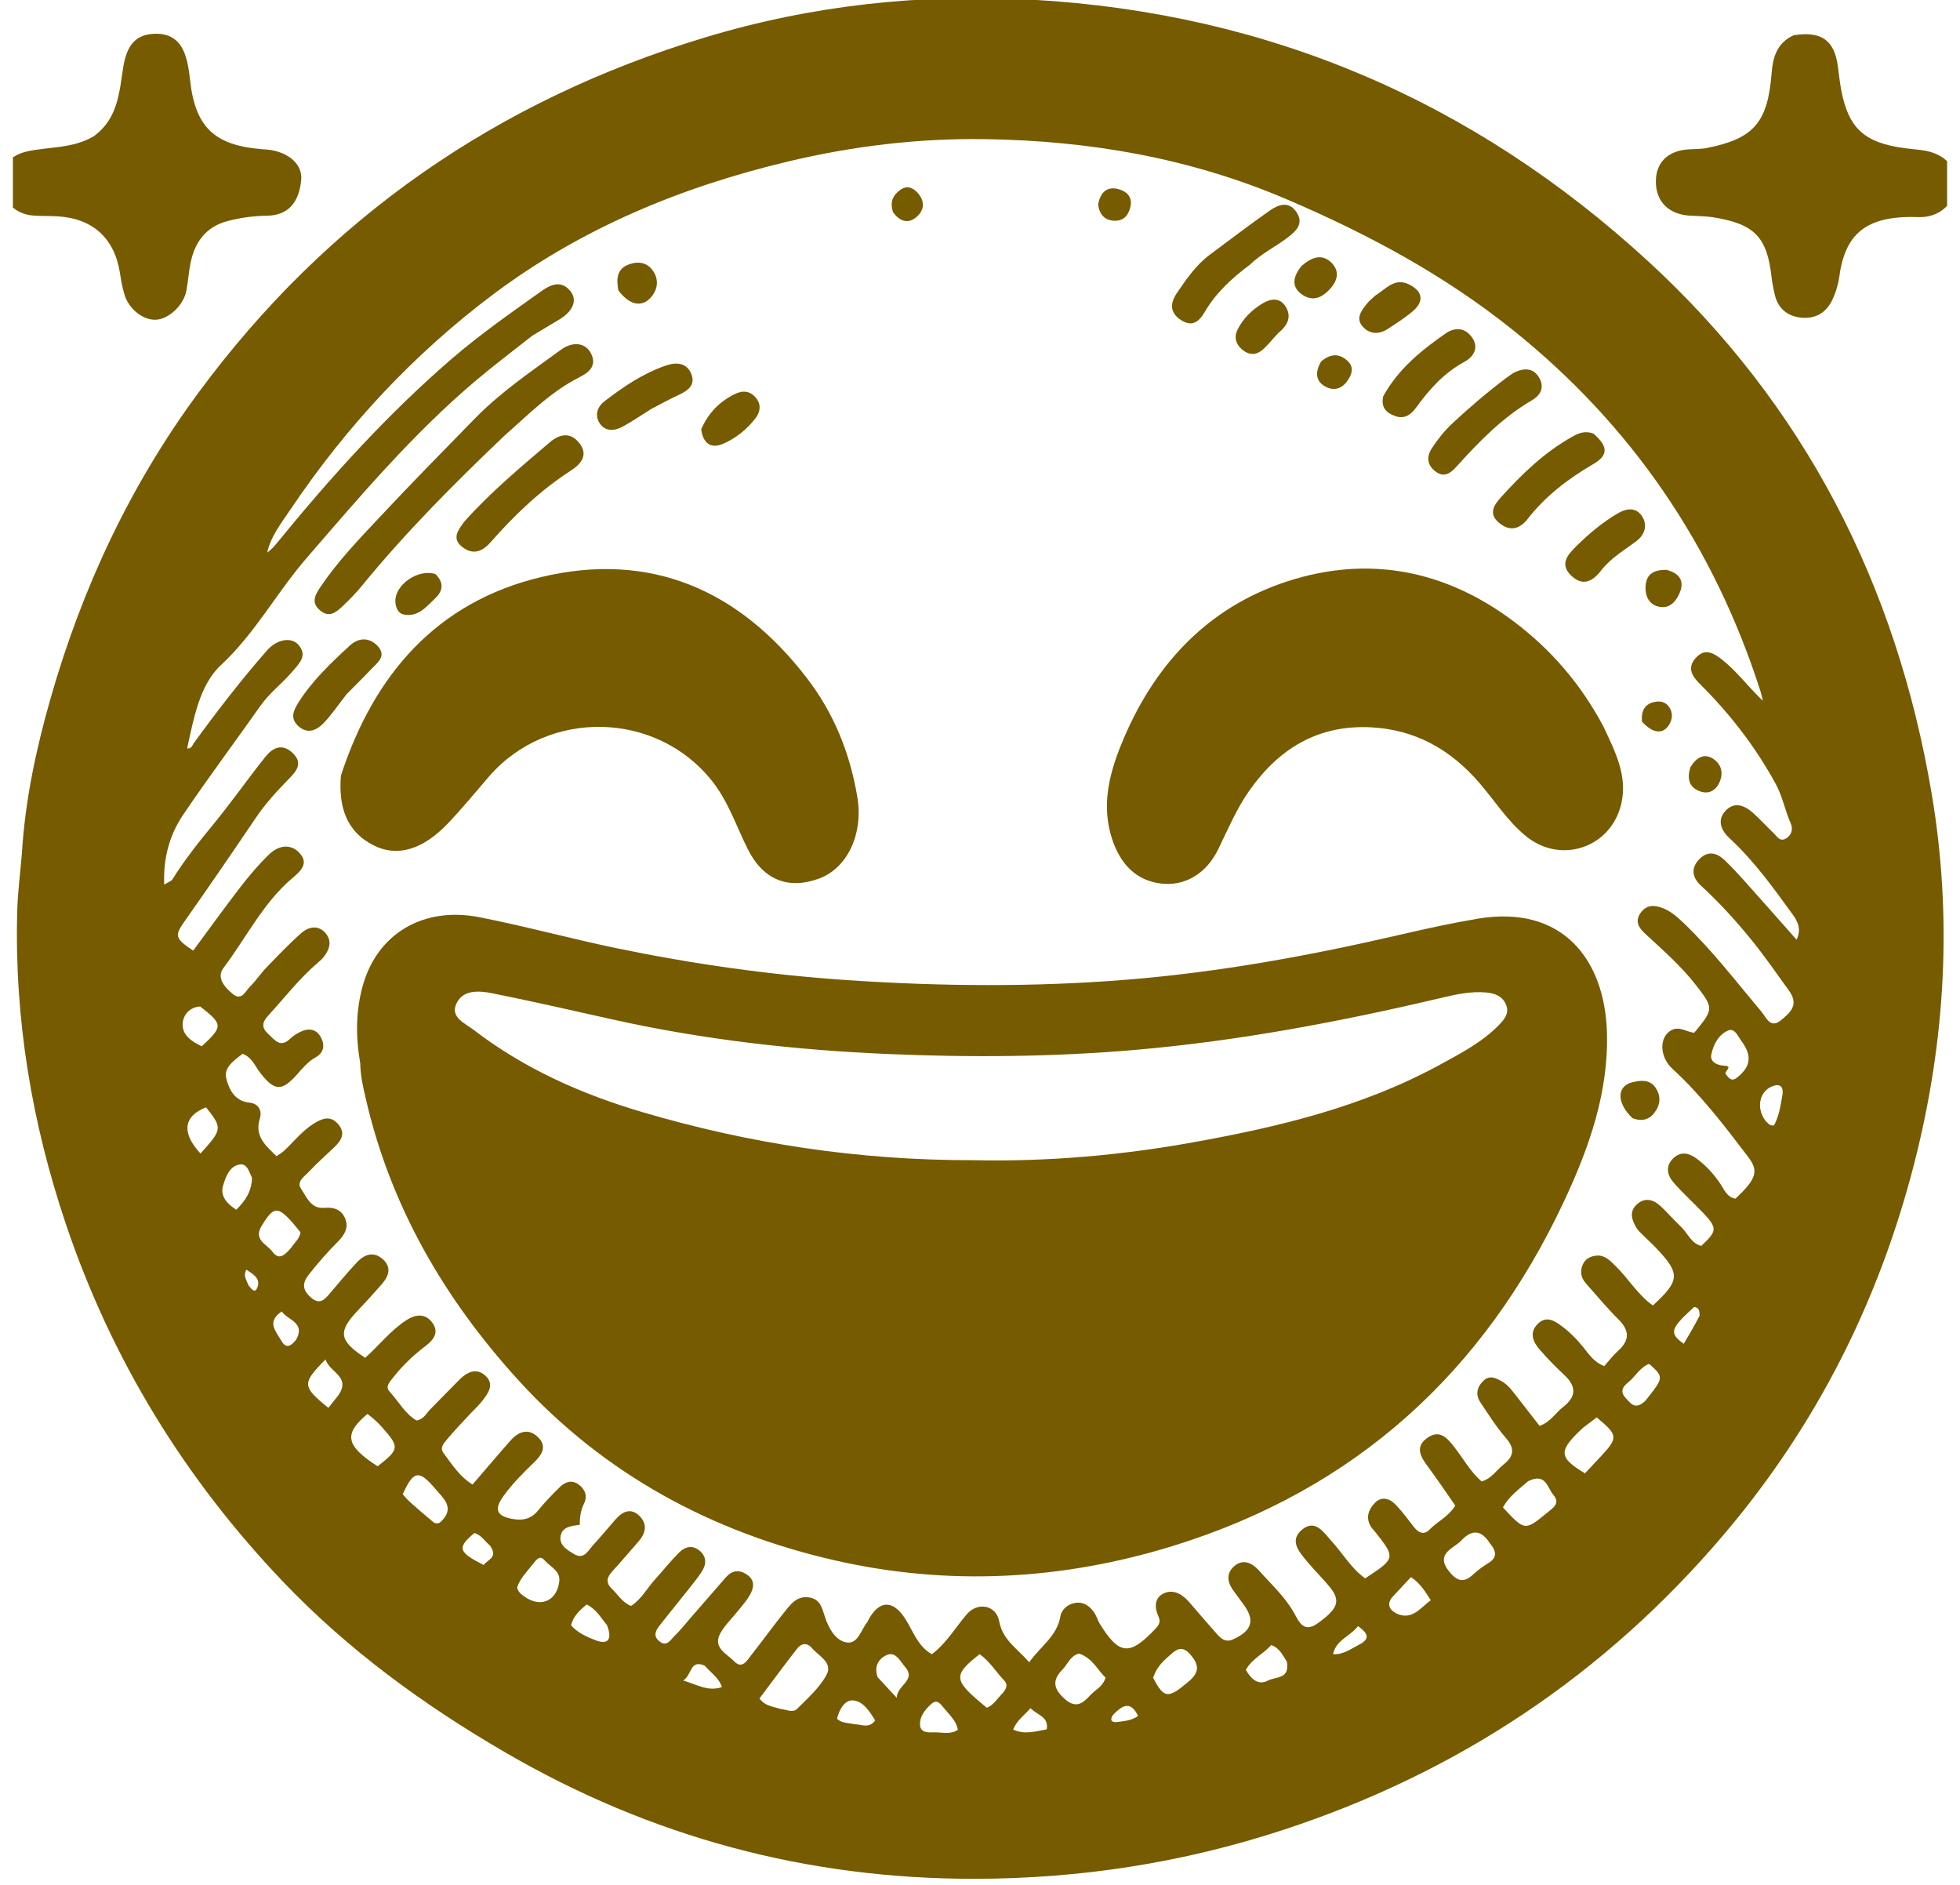 <svg width="104" height="100" viewBox="0 0 104 100" fill="none" xmlns="http://www.w3.org/2000/svg">
<g clip-path="url(#clip0_54750_25573)">
<path d="M1.16 45.288C1.337 42.423 1.922 39.714 2.689 37.032C4.361 31.184 6.909 25.746 10.515 20.854C17.357 11.57 26.392 5.317 37.406 1.987C43.058 0.278 48.874 -0.35 54.79 -0.015C67.338 0.696 78.207 5.377 87.437 13.847C95.758 21.483 100.623 31.024 102.495 42.096C103.601 48.636 103.237 55.149 101.606 61.589C99.737 68.966 96.41 75.59 91.48 81.4C85.162 88.847 77.356 94.049 68.073 97.088C62.76 98.828 57.323 99.669 51.746 99.678C42.833 99.692 34.53 97.462 26.818 92.977C22.492 90.463 18.479 87.54 15.026 83.923C9.806 78.454 5.925 72.144 3.5 64.955C1.678 59.551 0.756 54.012 0.915 48.305C0.942 47.323 1.075 46.344 1.16 45.288ZM28.235 17.816C27.25 18.596 26.244 19.352 25.283 20.162C21.925 22.993 19.1 26.332 16.239 29.642C14.667 31.462 13.537 33.601 11.73 35.279C10.585 36.342 10.283 38.113 9.928 39.709C10.181 39.726 10.201 39.54 10.279 39.432C11.513 37.738 12.789 36.077 14.173 34.502C14.684 33.921 15.444 33.778 15.825 34.199C16.345 34.773 15.868 35.208 15.536 35.603C14.998 36.243 14.312 36.745 13.823 37.44C12.461 39.372 11.044 41.267 9.72 43.225C9.004 44.284 8.658 45.496 8.712 46.931C8.955 46.784 9.089 46.749 9.142 46.664C9.791 45.622 10.551 44.669 11.33 43.721C12.28 42.565 13.139 41.334 14.072 40.163C14.458 39.678 14.957 39.409 15.528 39.949C16.107 40.496 15.713 40.927 15.328 41.322C14.7 41.966 14.094 42.622 13.586 43.372C12.361 45.181 11.129 46.985 9.869 48.77C9.25 49.648 9.246 49.756 10.249 50.436C11.082 49.311 11.9 48.17 12.758 47.061C13.232 46.448 13.737 45.849 14.296 45.314C14.773 44.857 15.417 44.733 15.899 45.262C16.4 45.812 15.951 46.216 15.509 46.59C13.955 47.908 13.07 49.749 11.866 51.34C11.465 51.87 11.912 52.361 12.332 52.719C12.82 53.135 13.01 52.597 13.253 52.357C13.571 52.042 13.821 51.659 14.132 51.336C14.735 50.711 15.335 50.08 15.985 49.506C16.37 49.165 16.887 49.057 17.273 49.505C17.644 49.937 17.476 50.402 17.145 50.808C17.07 50.9 16.977 50.979 16.886 51.056C15.899 51.895 15.111 52.919 14.243 53.869C13.92 54.222 13.846 54.496 14.228 54.849C14.582 55.176 14.874 55.622 15.406 55.099C15.553 54.955 15.74 54.84 15.926 54.748C16.358 54.534 16.771 54.576 17.018 55.017C17.25 55.429 17.199 55.846 16.744 56.098C16.337 56.323 16.058 56.671 15.76 57.005C14.941 57.921 14.563 57.895 13.791 56.897C13.525 56.552 13.372 56.094 12.87 55.908C12.432 56.259 11.85 56.624 12.009 57.23C12.156 57.79 12.445 58.419 13.233 58.498C13.705 58.545 13.924 58.906 13.787 59.344C13.494 60.286 14.094 60.769 14.67 61.339C14.83 61.228 14.961 61.158 15.066 61.061C15.591 60.572 16.031 59.997 16.653 59.609C17.1 59.331 17.528 59.166 17.936 59.632C18.36 60.116 18.113 60.51 17.729 60.873C17.272 61.306 16.802 61.724 16.373 62.183C16.146 62.426 15.712 62.686 15.981 63.08C16.281 63.521 16.504 64.15 17.222 64.081C17.731 64.032 18.13 64.187 18.32 64.66C18.513 65.139 18.269 65.536 17.934 65.869C17.38 66.419 16.873 67.006 16.388 67.618C16.006 68.1 16.062 68.46 16.505 68.844C16.988 69.263 17.248 68.918 17.531 68.588C17.998 68.042 18.453 67.484 18.947 66.963C19.333 66.555 19.815 66.374 20.299 66.794C20.802 67.23 20.63 67.704 20.257 68.132C19.843 68.606 19.42 69.072 18.986 69.528C17.919 70.653 17.981 71.12 19.377 72.038C20.101 71.394 20.711 70.6 21.542 70.054C22.062 69.712 22.584 69.659 22.963 70.207C23.319 70.724 22.963 71.122 22.564 71.424C21.914 71.916 21.333 72.473 20.835 73.116C20.677 73.321 20.426 73.565 20.672 73.829C21.153 74.348 21.489 75.012 22.108 75.363C22.488 75.293 22.614 74.99 22.819 74.782C23.347 74.251 23.865 73.709 24.396 73.181C24.794 72.786 25.279 72.557 25.748 72.979C26.262 73.441 25.906 73.915 25.589 74.323C25.369 74.605 25.097 74.846 24.854 75.11C24.468 75.528 24.074 75.94 23.71 76.376C23.545 76.573 23.322 76.809 23.538 77.096C23.98 77.682 24.369 78.323 25.073 78.76C25.76 77.963 26.414 77.189 27.085 76.43C27.52 75.939 28.051 75.749 28.564 76.264C29.049 76.75 28.73 77.208 28.34 77.583C27.756 78.144 27.186 78.716 26.711 79.377C26.205 80.082 26.341 80.43 27.188 80.585C27.726 80.684 28.179 80.598 28.55 80.137C28.906 79.695 29.309 79.288 29.713 78.888C29.992 78.614 30.347 78.501 30.692 78.749C31.039 78.999 31.194 79.366 30.987 79.775C30.808 80.13 30.764 80.504 30.761 80.9C30.299 80.955 29.819 81.008 29.744 81.511C29.672 81.998 30.114 82.238 30.46 82.448C30.984 82.766 31.202 82.269 31.469 81.977C31.874 81.536 32.256 81.074 32.65 80.623C33.034 80.185 33.486 79.964 33.954 80.451C34.386 80.9 34.238 81.379 33.857 81.81C33.4 82.326 32.958 82.856 32.491 83.362C32.2 83.678 32.126 83.968 32.466 84.29C32.787 84.595 33.009 85.01 33.484 85.201C34.023 84.859 34.317 84.285 34.731 83.825C35.171 83.335 35.583 82.819 36.048 82.355C36.343 82.06 36.732 81.956 37.104 82.256C37.504 82.579 37.492 82.986 37.237 83.381C37.01 83.732 36.741 84.056 36.481 84.384C35.997 84.995 35.503 85.597 35.022 86.209C34.809 86.479 34.624 86.776 34.979 87.07C35.377 87.402 35.574 87.002 35.787 86.797C36.089 86.507 36.348 86.174 36.624 85.858C37.254 85.134 37.882 84.41 38.513 83.687C38.84 83.312 39.215 83.257 39.628 83.536C40.086 83.845 40.002 84.252 39.778 84.64C39.615 84.922 39.393 85.17 39.189 85.427C38.872 85.825 38.493 86.185 38.24 86.619C37.778 87.41 38.557 87.725 38.951 88.134C39.383 88.582 39.634 88.1 39.861 87.812C40.455 87.06 41.013 86.281 41.614 85.535C41.948 85.12 42.285 84.649 42.931 84.749C43.557 84.846 43.619 85.341 43.793 85.845C43.982 86.391 44.341 87.052 44.93 87.14C45.521 87.228 45.684 86.479 46.009 86.072C46.046 86.026 46.064 85.966 46.093 85.914C46.665 84.884 47.385 84.872 48.031 85.879C48.455 86.539 48.694 87.343 49.448 87.762C50.235 87.162 50.698 86.342 51.299 85.642C51.881 84.965 52.861 85.157 53.019 86.015C53.202 87.015 53.973 87.451 54.61 88.191C55.233 87.321 56.085 86.804 56.265 85.757C56.33 85.379 56.669 85.084 57.099 85.034C57.536 84.984 57.842 85.232 58.071 85.569C58.187 85.74 58.239 85.954 58.347 86.132C59.373 87.802 59.929 87.861 61.257 86.467C61.458 86.257 61.617 86.076 61.473 85.766C61.246 85.275 61.248 84.755 61.774 84.525C62.284 84.301 62.752 84.594 63.108 85.005C63.599 85.571 64.082 86.144 64.581 86.703C64.805 86.954 65.043 87.15 65.439 86.97C66.46 86.502 66.614 85.939 65.932 85.052C65.786 84.863 65.656 84.661 65.507 84.473C65.152 84.023 65.011 83.526 65.473 83.107C65.956 82.67 66.452 82.925 66.812 83.331C67.463 84.063 68.196 84.727 68.683 85.604C68.93 86.049 69.181 86.647 69.907 86.13C70.981 85.364 71.156 84.944 70.578 84.221C70.204 83.753 69.767 83.338 69.385 82.877C68.964 82.37 68.388 81.76 69.066 81.173C69.781 80.555 70.237 81.3 70.669 81.779C71.262 82.434 71.711 83.227 72.438 83.736C74.059 82.674 74.062 82.658 72.951 81.25C72.876 81.156 72.786 81.072 72.727 80.969C72.457 80.503 72.621 80.079 72.944 79.742C73.311 79.36 73.734 79.496 74.054 79.827C74.406 80.191 74.706 80.607 75.019 81.008C75.258 81.312 75.55 81.465 75.849 81.154C76.26 80.725 76.842 80.484 77.219 79.877C76.739 79.19 76.26 78.472 75.746 77.781C75.374 77.281 75.081 76.775 75.706 76.307C76.37 75.811 76.776 76.267 77.178 76.786C77.65 77.394 78.025 78.086 78.615 78.594C79.148 78.447 79.397 78.001 79.766 77.71C80.311 77.283 80.411 76.87 79.908 76.294C79.399 75.71 78.982 75.043 78.549 74.396C78.276 73.988 78.37 73.588 78.708 73.258C79.036 72.938 79.374 73.106 79.695 73.29C80.015 73.474 80.229 73.766 80.449 74.051C80.864 74.589 81.283 75.123 81.692 75.648C82.279 75.439 82.535 74.961 82.931 74.655C83.641 74.105 83.662 73.565 83.007 72.953C82.55 72.525 82.109 72.075 81.698 71.603C81.342 71.193 81.128 70.706 81.591 70.241C82.036 69.793 82.476 70.06 82.875 70.36C83.308 70.686 83.685 71.068 84.025 71.493C84.316 71.857 84.577 72.268 85.124 72.476C85.371 72.199 85.587 71.908 85.852 71.671C86.465 71.12 86.484 70.608 85.89 70.013C85.276 69.399 84.716 68.732 84.142 68.079C83.883 67.784 83.822 67.434 83.991 67.074C84.131 66.778 84.401 66.641 84.716 66.615C85.155 66.579 85.418 66.873 85.704 67.147C86.405 67.82 86.899 68.701 87.705 69.259C89.146 67.936 89.162 67.57 87.893 66.23C87.667 65.991 87.418 65.772 87.186 65.539C87.06 65.412 86.92 65.289 86.83 65.138C86.587 64.732 86.435 64.288 86.841 63.909C87.272 63.506 87.73 63.631 88.123 63.999C88.494 64.347 88.827 64.736 89.197 65.085C89.555 65.424 89.73 65.966 90.271 66.099C91.117 65.315 91.132 65.155 90.375 64.353C89.862 63.809 89.3 63.309 88.808 62.746C88.468 62.356 88.351 61.876 88.782 61.455C89.171 61.076 89.605 61.16 90.007 61.455C90.519 61.83 90.94 62.289 91.293 62.821C91.498 63.129 91.646 63.527 92.088 63.592C93.174 62.57 93.341 62.144 92.772 61.396C91.521 59.754 90.272 58.105 88.74 56.703C88.112 56.13 88.023 55.177 88.551 54.745C89.027 54.355 89.459 54.752 89.899 54.79C90.936 53.54 90.936 53.49 90.013 52.294C89.221 51.266 88.249 50.419 87.302 49.544C86.973 49.24 86.73 48.897 87.042 48.448C87.35 48.004 87.757 47.993 88.234 48.181C88.669 48.353 88.997 48.646 89.323 48.957C90.846 50.408 92.121 52.077 93.469 53.681C93.724 53.984 93.934 54.599 94.509 54.12C94.995 53.716 95.474 53.313 94.924 52.554C94.256 51.632 93.612 50.694 92.891 49.812C92.075 48.812 91.21 47.862 90.257 46.99C89.797 46.569 89.696 46.058 90.177 45.574C90.634 45.112 91.103 45.244 91.522 45.645C91.867 45.976 92.195 46.327 92.515 46.684C93.447 47.725 94.371 48.774 95.33 49.855C95.601 49.284 95.386 48.879 95.097 48.482C94.075 47.076 93.064 45.663 91.775 44.476C91.345 44.081 91.094 43.546 91.532 43.045C92.008 42.501 92.564 42.716 93.031 43.139C93.408 43.481 93.753 43.858 94.12 44.211C94.303 44.386 94.451 44.69 94.786 44.472C95.087 44.277 95.145 43.97 95.016 43.679C94.713 42.995 94.584 42.252 94.219 41.585C93.147 39.623 91.797 37.877 90.216 36.305C89.798 35.89 89.493 35.447 89.976 34.909C90.457 34.373 90.902 34.625 91.379 34.999C92.159 35.611 92.734 36.418 93.542 37.179C93.477 36.924 93.448 36.783 93.404 36.646C90.936 28.96 86.58 22.563 80.28 17.512C76.633 14.588 72.582 12.414 68.271 10.572C63.118 8.371 57.782 7.464 52.269 7.382C48.766 7.329 45.285 7.744 41.858 8.558C36.168 9.908 30.844 12.107 26.159 15.624C21.94 18.793 18.371 22.629 15.42 27.019C14.933 27.742 14.378 28.434 14.175 29.317C14.379 29.173 14.539 29.001 14.687 28.819C17.532 25.332 20.536 22 23.952 19.051C25.476 17.735 27.121 16.589 28.756 15.426C29.238 15.082 29.804 14.858 30.272 15.453C30.656 15.939 30.399 16.52 29.658 16.963C29.221 17.225 28.782 17.483 28.235 17.816ZM41.432 90.669C41.723 90.696 42.071 90.887 42.294 90.663C42.858 90.098 43.488 89.542 43.858 88.856C44.21 88.202 43.43 87.853 43.068 87.423C42.825 87.134 42.515 87.186 42.303 87.458C41.619 88.334 40.961 89.229 40.297 90.112C40.6 90.514 40.978 90.528 41.432 90.669ZM57.264 87.728C56.8 87.829 56.667 88.279 56.383 88.568C55.85 89.111 55.859 89.555 56.469 90.112C57.103 90.69 57.465 90.355 57.869 89.919C58.125 89.643 58.518 89.488 58.662 89.004C58.237 88.609 58.003 87.997 57.264 87.728ZM81.083 78.585C80.595 79.011 80.06 79.394 79.748 79.977C80.912 81.227 80.911 81.226 82.108 80.245C82.409 79.998 82.806 79.753 82.427 79.314C82.104 78.939 82.031 78.112 81.083 78.585ZM84 75.747C82.676 76.975 82.683 77.312 84.1 78.166C84.374 77.874 84.657 77.573 84.939 77.271C85.871 76.274 85.858 76.138 84.722 75.199C84.518 75.354 84.308 75.514 84 75.747ZM79.046 81.862C78.601 81.171 78.104 81.127 77.54 81.728C77.418 81.857 77.265 81.959 77.118 82.061C76.6 82.422 76.409 82.769 76.891 83.369C77.339 83.927 77.69 83.983 78.195 83.507C78.432 83.283 78.71 83.096 78.987 82.92C79.421 82.644 79.437 82.331 79.046 81.862ZM53.224 89.805C53.389 89.605 53.496 89.378 53.29 89.164C52.846 88.701 52.511 88.129 51.98 87.762C50.5 88.913 50.606 89.158 52.364 90.604C52.713 90.468 52.894 90.14 53.224 89.805ZM19.497 75.015C18.218 76.081 18.339 76.701 20.038 77.791C21.193 76.888 21.208 76.778 20.287 75.737C20.07 75.493 19.837 75.262 19.497 75.015ZM61.185 89.009C61.773 90.138 61.988 90.132 63.092 89.192C63.676 88.694 63.607 88.297 63.16 87.776C62.666 87.201 62.322 87.599 61.969 87.91C61.656 88.185 61.363 88.487 61.185 89.009ZM28.255 83.006C27.948 83.402 27.579 83.757 27.438 84.231C27.503 84.487 27.684 84.602 27.852 84.72C28.696 85.311 29.559 84.934 29.677 83.889C29.739 83.335 29.188 83.121 28.89 82.775C28.647 82.493 28.479 82.72 28.255 83.006ZM23.018 80.775C23.168 80.855 23.301 80.828 23.419 80.71C24.143 79.986 23.538 79.506 23.104 78.994C22.232 77.964 21.946 78.006 21.369 79.275C21.48 79.397 21.589 79.539 21.72 79.656C22.116 80.014 22.52 80.362 23.018 80.775ZM15.452 66.194C15.628 65.927 15.896 65.714 15.946 65.376C14.766 63.922 14.581 63.899 13.885 65.034C13.426 65.781 14.155 66.004 14.453 66.406C14.804 66.881 15.101 66.602 15.452 66.194ZM91.546 56.952C91.712 57.169 91.86 57.425 92.186 57.159C92.907 56.57 92.975 56.004 92.399 55.226C92.211 54.972 92.049 54.516 91.684 54.677C91.178 54.901 90.905 55.439 90.802 55.96C90.728 56.338 91.109 56.514 91.463 56.536C91.936 56.567 91.606 56.739 91.546 56.952ZM68.276 88.138C68.055 87.832 67.922 87.445 67.45 87.275C67.052 87.75 66.416 88.003 66.106 88.597C66.394 89.092 66.767 89.433 67.288 89.157C67.686 88.946 68.472 89.092 68.276 88.138ZM17.931 74.055C18.667 73.036 17.476 72.814 17.275 72.123C16.011 73.39 16.026 73.56 17.423 74.691C17.568 74.512 17.715 74.332 17.931 74.055ZM87.295 74.328C88.296 73.077 88.296 73.072 87.51 72.358C87.014 72.539 86.779 73.032 86.39 73.344C86.105 73.571 85.944 73.827 86.261 74.171C86.531 74.463 86.763 74.822 87.295 74.328ZM10.933 58.747C9.537 59.304 9.795 60.291 10.638 61.198C11.8 59.916 11.81 59.851 10.933 58.747ZM13.372 62.486C13.212 62.178 13.129 61.696 12.686 61.786C12.165 61.891 11.979 62.446 11.844 62.873C11.661 63.448 12.036 63.858 12.536 64.18C13.003 63.715 13.349 63.248 13.372 62.486ZM73.853 84.76C73.47 85.272 73.963 85.562 74.234 85.656C74.972 85.911 75.387 85.287 75.918 84.898C75.616 84.428 75.362 83.998 74.866 83.671C74.539 84.021 74.233 84.348 73.853 84.76ZM10.622 53.398C10.037 53.434 9.706 53.873 9.691 54.329C9.67 54.943 10.201 55.264 10.704 55.511C11.839 54.461 11.839 54.345 10.622 53.398ZM32.208 86.219C31.888 85.837 31.645 85.378 31.128 85.122C30.766 85.432 30.414 85.734 30.303 86.235C30.669 86.635 31.143 86.848 31.605 87.023C32.271 87.275 32.501 86.977 32.208 86.219ZM46.572 88.986C46.87 89.307 47.168 89.628 47.581 90.074C47.605 89.376 48.648 89.155 48.016 88.424C47.765 88.134 47.524 87.599 47.057 87.803C46.686 87.965 46.339 88.345 46.572 88.986ZM50.123 90.663C49.931 90.448 49.749 90.099 49.413 90.405C49.084 90.704 48.77 91.084 48.823 91.555C48.864 91.928 49.255 91.919 49.548 91.908C49.971 91.893 50.426 92.048 50.829 91.769C50.739 91.32 50.452 91.051 50.123 90.663ZM93.67 59.455C93.8 59.566 93.889 59.748 94.133 59.707C94.395 59.214 94.482 58.657 94.575 58.107C94.632 57.77 94.549 57.469 94.109 57.607C93.392 57.833 93.142 58.723 93.67 59.455ZM45.344 91.474C45.706 91.485 46.103 91.722 46.44 91.277C46.143 90.795 45.791 90.238 45.242 90.212C44.82 90.191 44.518 90.715 44.414 91.189C44.671 91.428 44.955 91.393 45.344 91.474ZM25.989 81.987C25.717 81.767 25.536 81.428 25.17 81.334C24.243 82.112 24.306 82.341 25.666 83.03C25.86 82.737 26.466 82.644 25.989 81.987ZM15.709 71.084C16.224 70.169 15.292 70.056 14.947 69.577C14.137 70.128 14.626 70.604 14.908 71.102C15.134 71.501 15.357 71.519 15.709 71.084ZM37.389 88.368C36.6 88.031 36.733 88.837 36.257 89.159C37.019 89.386 37.566 89.754 38.303 89.508C38.15 89.01 37.747 88.775 37.389 88.368ZM55.541 91.747C55.658 91.063 55.029 90.998 54.682 90.625C54.345 91.01 53.954 91.267 53.76 91.759C54.351 92.035 54.892 91.87 55.541 91.747ZM90.184 69.799C90.175 69.589 90.181 69.368 89.892 69.341C88.624 70.494 88.55 70.724 89.342 71.293C89.617 70.831 89.889 70.373 90.184 69.799ZM70.733 87.763C71.271 87.795 71.685 87.477 72.125 87.251C72.756 86.926 72.543 86.62 72.057 86.272C71.626 86.831 70.889 87.002 70.733 87.763ZM59.045 90.998C58.864 91.282 59.014 91.395 59.275 91.36C59.644 91.311 60.032 91.289 60.388 91.038C60.01 90.248 59.582 90.424 59.045 90.998ZM13.184 68.191C13.311 68.336 13.502 68.645 13.637 68.35C13.87 67.844 13.443 67.607 13.075 67.361C12.894 67.667 13.062 67.871 13.184 68.191Z" fill="#765B00"/>
<path d="M95.172 1.87C96.659 1.637 97.336 2.14 97.52 3.528C97.59 4.06 97.646 4.598 97.769 5.118C98.215 7.004 99.143 7.683 101.513 7.913C101.808 7.942 102.108 7.972 102.393 8.05C103.382 8.324 103.909 9.062 103.77 9.947C103.618 10.922 102.816 11.555 101.789 11.518C98.939 11.418 97.894 12.462 97.59 14.711C97.534 15.119 97.402 15.531 97.227 15.905C96.902 16.596 96.322 16.936 95.553 16.85C94.783 16.763 94.308 16.317 94.152 15.55C94.098 15.287 94.036 15.023 94.007 14.757C93.776 12.603 93.125 11.898 90.977 11.54C90.537 11.466 90.084 11.467 89.636 11.439C88.556 11.37 87.883 10.705 87.863 9.685C87.843 8.641 88.472 8 89.593 7.924C89.921 7.902 90.256 7.915 90.576 7.851C93.062 7.354 93.794 6.496 94.002 3.904C94.069 3.077 94.252 2.297 95.172 1.87Z" fill="#765B00"/>
<path d="M4.955 7.242C6.252 6.316 6.326 4.927 6.533 3.603C6.73 2.345 7.227 1.817 8.239 1.791C9.089 1.77 9.595 2.201 9.841 2.959C9.97 3.354 10.034 3.775 10.078 4.19C10.347 6.732 11.35 7.712 13.912 7.916C14.12 7.932 14.332 7.943 14.535 7.99C15.491 8.214 16.051 8.823 15.982 9.546C15.864 10.785 15.261 11.431 14.147 11.446C13.452 11.455 12.776 11.548 12.107 11.719C10.917 12.023 10.322 12.854 10.101 14.002C10.011 14.471 9.978 14.951 9.89 15.421C9.748 16.176 8.991 16.901 8.314 16.96C7.627 17.019 6.842 16.421 6.6 15.618C6.489 15.248 6.424 14.862 6.364 14.479C6.07 12.626 4.918 11.582 3.024 11.475C2.605 11.451 2.184 11.47 1.766 11.437C0.807 11.361 0.132 10.686 0.077 9.774C0.021 8.843 0.492 8.229 1.506 8.018C2.639 7.783 3.845 7.88 4.955 7.242Z" fill="#765B00"/>
<path d="M19.115 56.414C18.867 54.99 18.878 53.654 19.239 52.331C19.994 49.558 22.435 48.07 25.45 48.663C27.884 49.142 30.282 49.801 32.711 50.305C36.755 51.143 40.838 51.723 44.961 52C49.924 52.333 54.889 52.377 59.847 51.972C64.715 51.576 69.509 50.699 74.264 49.597C75.633 49.279 77.008 48.977 78.393 48.743C82.93 47.976 85.135 50.932 85.264 54.719C85.373 57.907 84.327 60.875 83.005 63.7C78.747 72.796 71.93 79.023 62.241 82.016C56.318 83.845 50.3 84.15 44.318 82.788C37.798 81.304 32.044 78.218 27.474 73.189C23.558 68.879 20.715 63.986 19.404 58.266C19.27 57.682 19.127 57.1 19.115 56.414ZM51.674 61.553C55.578 61.637 59.451 61.298 63.288 60.608C67.838 59.791 72.319 58.723 76.421 56.478C77.522 55.876 78.646 55.295 79.539 54.376C79.821 54.086 80.08 53.772 79.93 53.347C79.76 52.865 79.333 52.698 78.863 52.655C78.046 52.579 77.253 52.758 76.467 52.943C71.132 54.202 65.753 55.22 60.289 55.696C55.901 56.078 51.506 56.108 47.099 55.919C42.209 55.709 37.374 55.166 32.596 54.106C30.435 53.626 28.277 53.128 26.106 52.694C25.405 52.554 24.535 52.495 24.2 53.283C23.902 53.984 24.688 54.297 25.133 54.639C27.808 56.694 30.852 58.047 34.053 58.993C39.736 60.673 45.553 61.565 51.674 61.553Z" fill="#765B00"/>
<path d="M18.089 41.149C19.846 35.766 23.189 31.934 28.711 30.616C34.502 29.234 39.214 31.281 42.823 35.986C44.263 37.863 45.099 39.967 45.49 42.278C45.821 44.238 44.966 46.066 43.444 46.618C41.798 47.215 40.483 46.663 39.671 45.038C39.071 43.837 38.655 42.549 37.807 41.467C34.864 37.709 29.075 37.572 25.939 41.207C25.216 42.045 24.512 42.903 23.748 43.703C22.448 45.063 21.095 45.489 19.832 44.854C18.36 44.114 17.957 42.779 18.089 41.149Z" fill="#765B00"/>
<path d="M85.08 38.544C85.704 39.881 86.368 41.15 86.03 42.631C85.494 44.975 82.82 45.879 80.963 44.357C79.978 43.55 79.305 42.469 78.483 41.519C76.961 39.76 75.084 38.701 72.731 38.586C69.924 38.45 67.847 39.724 66.279 41.963C65.604 42.926 65.153 44.006 64.641 45.056C64.009 46.353 62.877 47.018 61.63 46.878C60.327 46.733 59.457 45.889 59.006 44.504C58.436 42.756 58.846 41.1 59.487 39.514C61.163 35.368 64.006 32.245 68.297 30.846C72.571 29.453 76.643 30.222 80.281 32.941C82.279 34.433 83.875 36.28 85.08 38.544Z" fill="#765B00"/>
<path d="M26.777 23.105C24.087 25.666 21.514 28.25 19.201 31.082C18.898 31.452 18.562 31.796 18.216 32.126C17.864 32.462 17.482 32.813 16.974 32.377C16.471 31.946 16.745 31.525 17.023 31.113C17.93 29.767 19.055 28.602 20.158 27.424C21.814 25.656 23.513 23.927 25.207 22.194C26.573 20.797 28.19 19.705 29.758 18.56C30.423 18.074 31.1 18.194 31.375 18.784C31.692 19.465 31.179 19.794 30.702 20.037C29.21 20.797 28.057 21.978 26.777 23.105Z" fill="#765B00"/>
<path d="M66.303 14.058C65.334 14.781 64.51 15.55 63.923 16.554C63.648 17.026 63.291 17.374 62.685 16.993C62.043 16.59 62.091 16.067 62.456 15.534C62.962 14.795 63.468 14.049 64.206 13.505C65.264 12.724 66.304 11.918 67.383 11.167C67.837 10.85 68.394 10.646 68.798 11.263C69.205 11.885 68.751 12.274 68.317 12.607C67.677 13.098 66.935 13.446 66.303 14.058Z" fill="#765B00"/>
<path d="M24.647 27.661C26.053 26.093 27.617 24.793 29.163 23.473C29.703 23.012 30.265 22.919 30.727 23.492C31.239 24.126 30.843 24.61 30.288 24.968C28.666 26.015 27.292 27.336 26.023 28.776C25.593 29.264 25.099 29.46 24.536 29.025C23.953 28.576 24.296 28.136 24.647 27.661Z" fill="#765B00"/>
<path d="M79.908 20.062C80.112 19.923 80.252 19.802 80.414 19.731C80.901 19.517 81.372 19.528 81.666 20.031C81.966 20.541 81.757 20.961 81.283 21.238C79.713 22.155 78.468 23.441 77.268 24.773C76.912 25.166 76.574 25.346 76.126 24.98C75.706 24.637 75.706 24.186 75.977 23.778C76.288 23.31 76.632 22.866 77.054 22.472C77.951 21.637 78.876 20.84 79.908 20.062Z" fill="#765B00"/>
<path d="M84.546 23.002C85.342 23.688 85.344 24.153 84.546 24.618C83.213 25.395 82.008 26.313 81.054 27.537C80.599 28.119 80.059 28.195 79.507 27.708C78.971 27.237 79.282 26.779 79.638 26.386C80.767 25.139 81.968 23.974 83.46 23.151C83.788 22.97 84.109 22.843 84.546 23.002Z" fill="#765B00"/>
<path d="M73.394 21.025C74.205 19.565 75.414 18.591 76.697 17.696C77.226 17.327 77.758 17.396 78.115 17.913C78.484 18.447 78.193 18.931 77.709 19.193C76.621 19.781 75.839 20.659 75.131 21.637C74.879 21.985 74.534 22.249 74.051 22.081C73.586 21.919 73.26 21.648 73.394 21.025Z" fill="#765B00"/>
<path d="M18.384 36.837C17.957 37.381 17.607 37.91 17.174 38.361C16.804 38.747 16.316 38.97 15.826 38.518C15.367 38.095 15.581 37.671 15.859 37.234C16.593 36.085 17.572 35.161 18.562 34.25C19.061 33.791 19.647 33.818 20.073 34.313C20.516 34.828 20.004 35.177 19.687 35.513C19.276 35.947 18.847 36.364 18.384 36.837Z" fill="#765B00"/>
<path d="M34.547 21.702C34.011 22.038 33.542 22.36 33.045 22.632C32.622 22.863 32.139 22.913 31.834 22.477C31.536 22.05 31.688 21.586 32.08 21.285C33.076 20.52 34.114 19.815 35.316 19.399C35.88 19.204 36.44 19.229 36.683 19.846C36.927 20.464 36.453 20.75 35.958 20.978C35.498 21.191 35.054 21.436 34.547 21.702Z" fill="#765B00"/>
<path d="M84.98 30.237C84.493 30.885 83.961 31.111 83.363 30.532C82.755 29.942 83.164 29.451 83.61 29.008C84.288 28.332 85.018 27.72 85.847 27.232C86.314 26.958 86.805 26.906 87.121 27.378C87.446 27.865 87.268 28.381 86.816 28.72C86.196 29.184 85.516 29.569 84.98 30.237Z" fill="#765B00"/>
<path d="M37.206 22.774C37.595 21.89 38.197 21.294 39 20.902C39.422 20.697 39.815 20.736 40.123 21.122C40.414 21.487 40.326 21.887 40.081 22.2C39.617 22.791 39.024 23.273 38.335 23.558C37.717 23.814 37.302 23.515 37.206 22.774Z" fill="#765B00"/>
<path d="M72.975 15.681C73.567 15.31 74.011 14.704 74.787 15.101C75.482 15.456 75.58 15.985 74.973 16.504C74.566 16.852 74.106 17.143 73.657 17.44C73.208 17.738 72.719 17.754 72.341 17.365C71.895 16.904 72.234 16.482 72.541 16.099C72.653 15.961 72.794 15.847 72.975 15.681Z" fill="#765B00"/>
<path d="M67.806 17.689C67.497 18.021 67.259 18.334 66.965 18.579C66.626 18.862 66.243 18.835 65.904 18.542C65.572 18.256 65.469 17.887 65.663 17.494C65.961 16.891 66.439 16.428 67.007 16.09C67.41 15.85 67.894 15.767 68.203 16.244C68.562 16.799 68.328 17.264 67.806 17.689Z" fill="#765B00"/>
<path d="M23.105 30.455C23.584 30.935 23.489 31.366 23.092 31.743C22.625 32.187 22.185 32.752 21.428 32.602C21.108 32.538 20.987 32.217 20.979 31.899C20.956 31.029 22.173 30.162 23.105 30.455Z" fill="#765B00"/>
<path d="M69.067 14.103C69.591 13.657 70.121 13.442 70.626 13.917C71.048 14.315 71.026 14.798 70.629 15.265C70.189 15.783 69.669 16.035 69.081 15.62C68.496 15.208 68.611 14.662 69.067 14.103Z" fill="#765B00"/>
<path d="M32.808 15.401C32.694 14.759 32.741 14.246 33.393 14.019C33.898 13.843 34.365 13.935 34.662 14.388C34.947 14.825 34.917 15.303 34.583 15.724C34.105 16.328 33.419 16.224 32.808 15.401Z" fill="#765B00"/>
<path d="M86.625 59.325C85.764 58.515 85.781 57.617 86.617 57.417C87.042 57.315 87.528 57.251 87.84 57.698C88.098 58.069 88.124 58.487 87.891 58.878C87.62 59.33 87.229 59.552 86.625 59.325Z" fill="#765B00"/>
<path d="M88.425 30.233C89.098 30.405 89.371 30.802 89.154 31.383C88.986 31.834 88.654 32.279 88.107 32.203C87.588 32.131 87.304 31.741 87.314 31.172C87.325 30.478 87.714 30.226 88.425 30.233Z" fill="#765B00"/>
<path d="M89.7 40.694C90.023 40.171 90.443 39.942 90.92 40.269C91.342 40.559 91.467 41.022 91.226 41.529C91.013 41.979 90.643 42.139 90.204 41.983C89.63 41.778 89.496 41.321 89.7 40.694Z" fill="#765B00"/>
<path d="M58.268 10.848C58.414 10.037 58.911 9.839 59.534 10.101C60.076 10.329 60.107 10.829 59.853 11.318C59.703 11.609 59.412 11.733 59.097 11.71C58.617 11.675 58.34 11.393 58.268 10.848Z" fill="#765B00"/>
<path d="M70.102 19.174C70.605 18.752 71.064 18.743 71.503 19.146C71.786 19.406 71.78 19.713 71.602 20.035C71.341 20.509 70.934 20.778 70.428 20.558C69.831 20.299 69.734 19.798 70.102 19.174Z" fill="#765B00"/>
<path d="M47.386 11.256C47.196 10.69 47.401 10.323 47.808 10.048C48.105 9.847 48.394 9.939 48.624 10.162C49.024 10.551 49.105 11.036 48.712 11.436C48.29 11.867 47.804 11.837 47.386 11.256Z" fill="#765B00"/>
<path d="M87.125 38.282C87.079 37.719 87.262 37.354 87.785 37.241C88.092 37.175 88.385 37.236 88.57 37.515C88.766 37.811 88.752 38.133 88.574 38.434C88.255 38.971 87.71 38.933 87.125 38.282Z" fill="#765B00"/>
</g>
<defs>
<clipPath id="clip0_54750_25573">
<rect width="102.632" height="100" fill="white" transform="translate(0.684)"/>
</clipPath>
</defs>
</svg>
